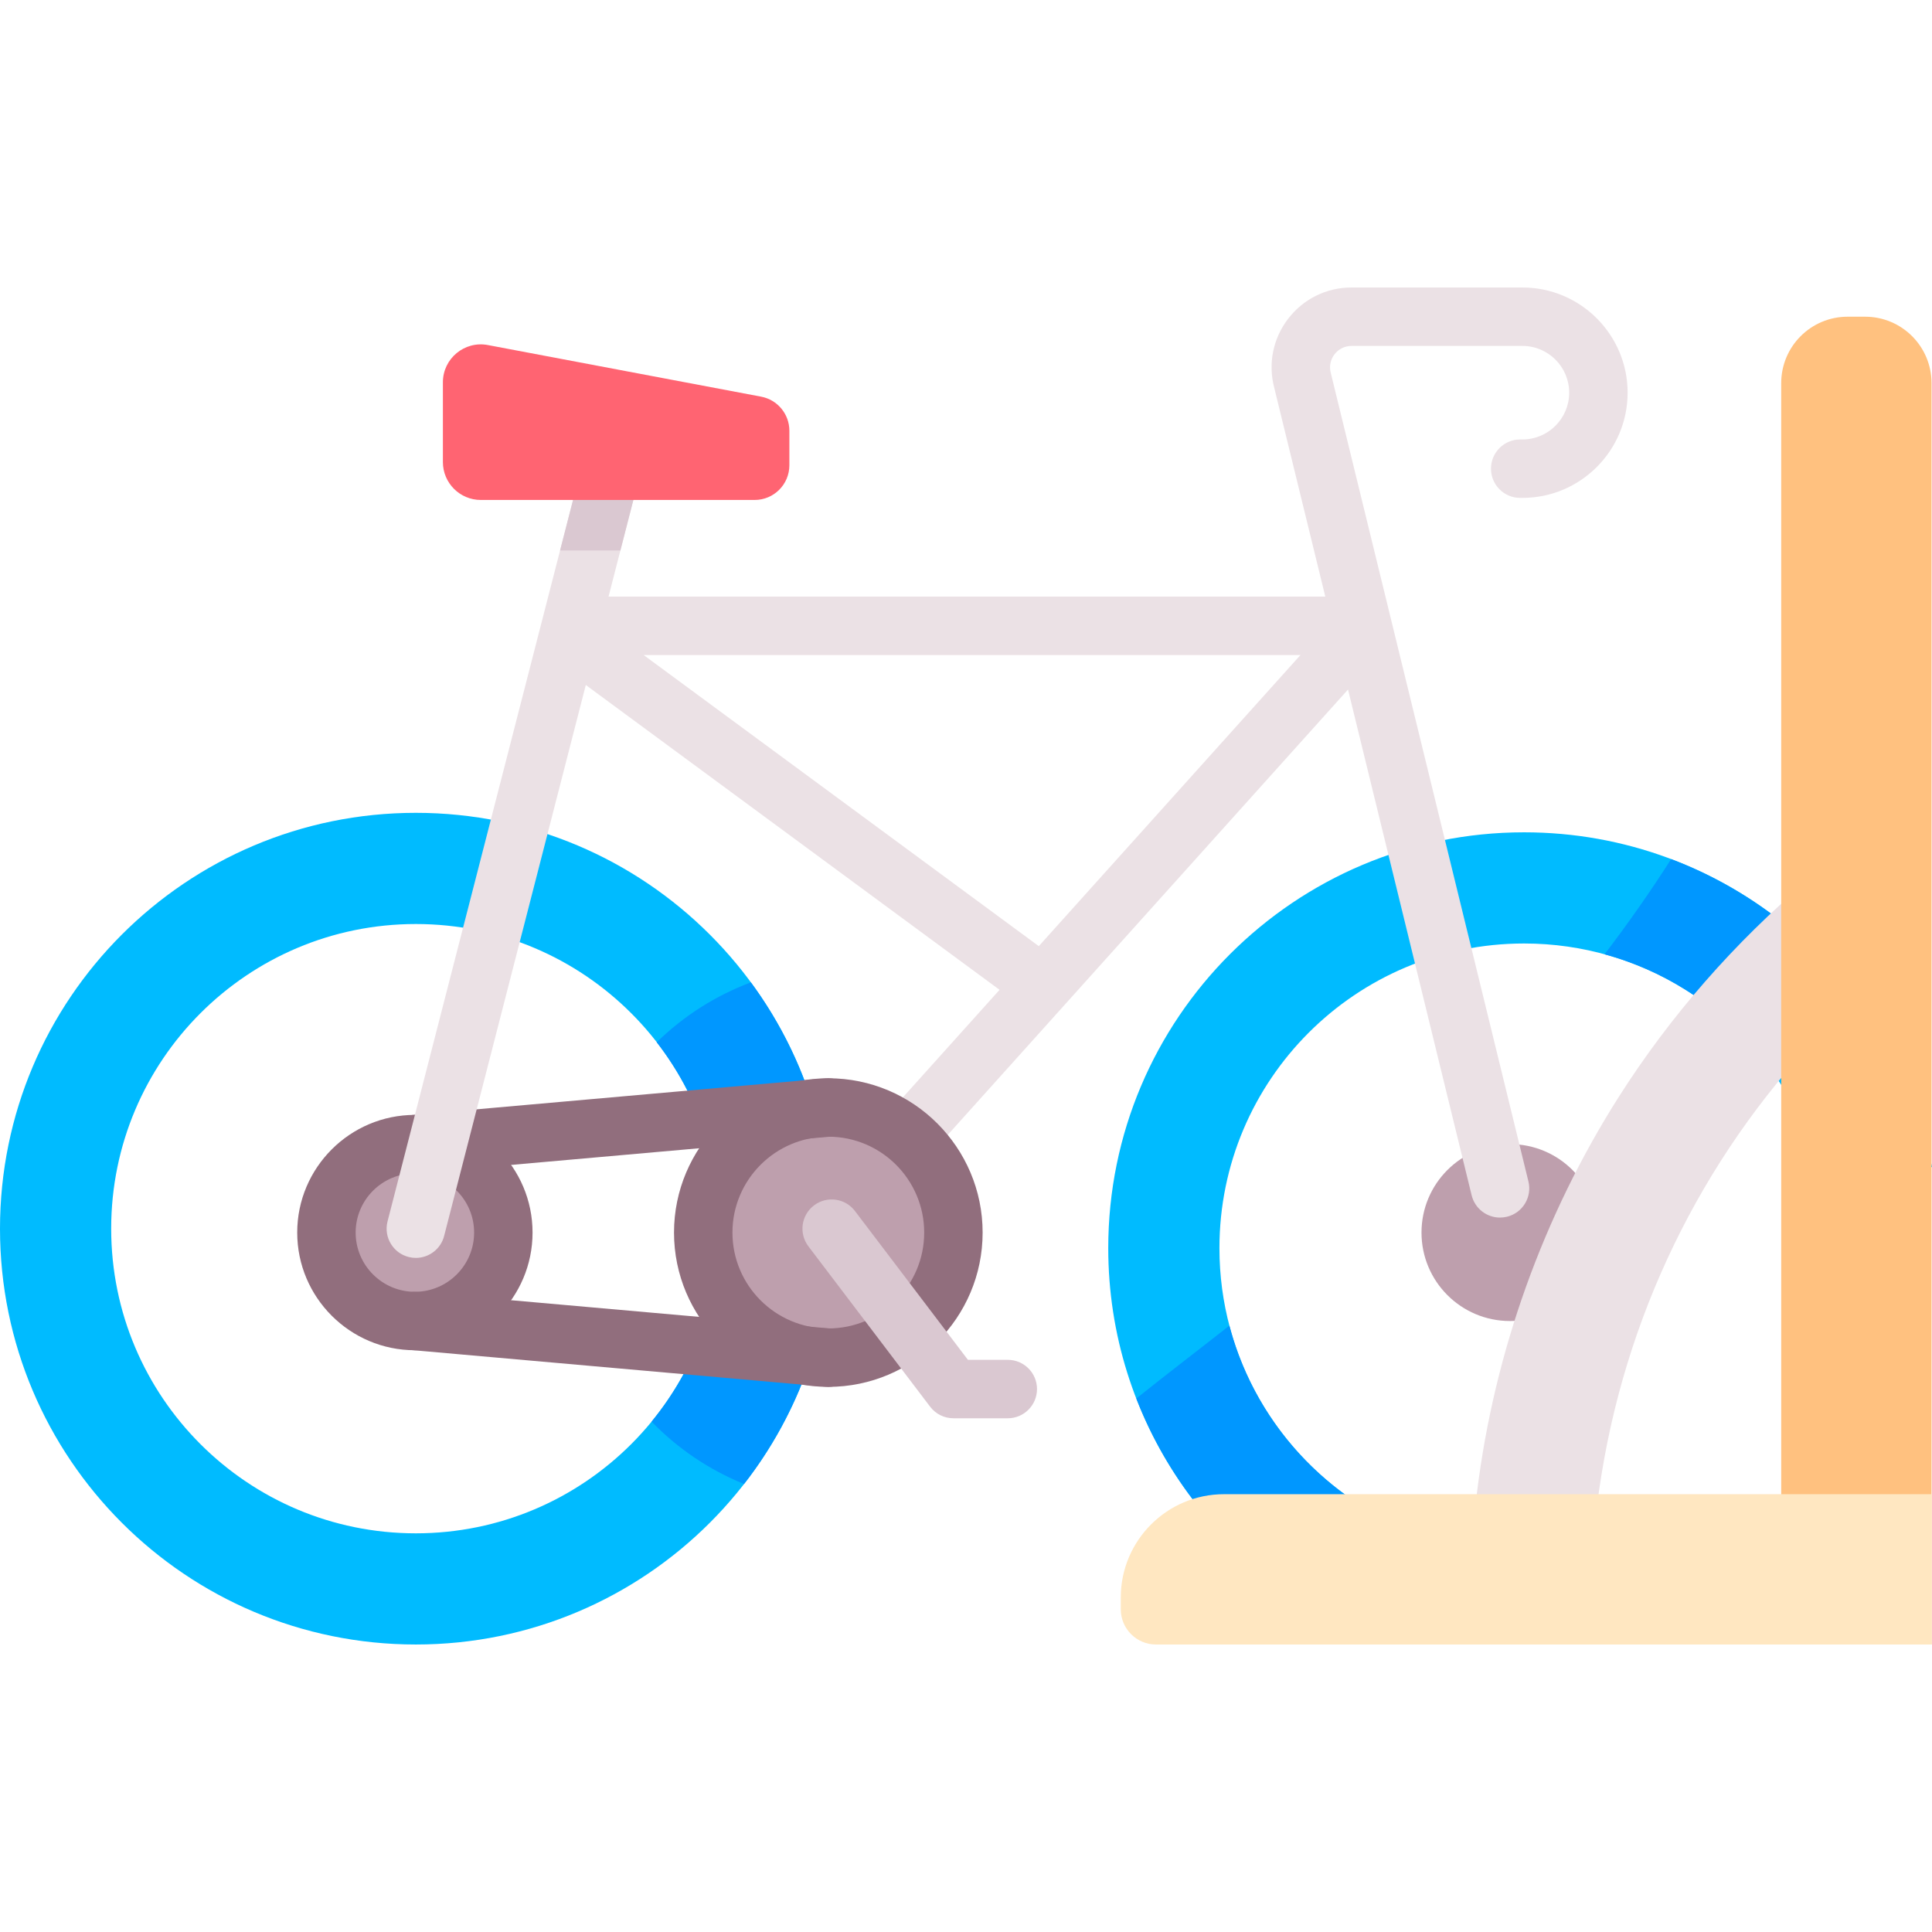 <svg id="Capa_1" enable-background="new 0 0 512 512" viewBox="0 0 512 512" xmlns="http://www.w3.org/2000/svg"><g><path d="m357.98 158.107h-207.475c-.085.602-.175 1.204-.261 1.806-.123.852-.247 1.704-.375 2.556-.088.584-.181 1.168-.273 1.752-.123.783-.248 1.567-.379 2.348-.1.596-.206 1.19-.311 1.784-.137.775-.28 1.549-.429 2.32-.111.577-.229 1.153-.347 1.728-.232 1.12-.467 2.24-.731 3.35l121.943 89.84c1.382 1.019 2.991 1.509 4.586 1.509 2.376 0 4.722-1.09 6.239-3.15 2.536-3.443 1.802-8.289-1.641-10.825l-107.954-79.534h187.408c4.276 0 7.742-3.466 7.742-7.742s-3.466-7.742-7.742-7.742z" fill="#ebe1e5"/><path d="m110.201 215.409c-60.862 0-110.201 49.339-110.201 110.202s49.339 110.201 110.201 110.201c60.863 0 110.201-49.339 110.201-110.201s-49.338-110.202-110.201-110.202zm0 190.939c-44.59 0-80.737-36.147-80.737-80.737s36.147-80.737 80.737-80.737 80.737 36.147 80.737 80.737-36.147 80.737-80.737 80.737z" fill="#0bf"/><path d="m190.938 325.611c0 19.406-6.852 37.209-18.261 51.133 6.871 7.096 15.199 12.766 24.508 16.53 14.548-18.676 23.218-42.156 23.218-67.663 0-24.43-7.954-46.998-21.407-65.269-9.426 3.513-17.902 8.965-24.956 15.869 10.583 13.656 16.898 30.786 16.898 49.4z" fill="#0097ff"/><circle cx="400.153" cy="326.643" fill="#be9fad" r="23.441"/><path d="m446.615 262.256c16.942 10.592 29.671 27.298 35.108 47.027h30.277c-9.998-50.575-54.593-88.712-108.101-88.712-60.862 0-110.201 49.339-110.201 110.201 0 45.893 28.056 85.228 67.95 101.804v-33.003c-23.087-14.209-38.486-39.703-38.486-68.801 0-44.59 36.147-80.737 80.737-80.737 15.689 0 30.328 4.477 42.716 12.221" fill="#0bf"/><path d="m360.486 398.82c-16.868-10.785-29.471-27.648-34.683-47.517-8.204 6.462-16.52 12.79-24.668 19.313 3.97 10.231 9.428 19.717 16.099 28.204z" fill="#0097ff"/><path d="m471.259 243.584c-8.556-6.618-18.105-12.016-28.396-15.908-5.514 8.649-11.407 17.054-17.642 25.219 7.642 2.089 14.836 5.261 21.393 9.361 9.843 6.154 18.25 14.383 24.645 24.058z" fill="#0097ff"/><circle cx="219.515" cy="326.643" fill="#be9fad" r="33.15"/><circle cx="109.948" cy="326.643" fill="#be9fad" r="23.441"/><path d="m479.106 233.304c-19.44 16.477-36.449 35.894-50.084 57.336-20.021 31.484-33.017 67.697-37.585 104.726l-1.427 11.565h32.245l.944-7.646c5.686-46.091 25.4-88.349 55.908-121.75v-44.231z" fill="#ebe1e5"/><path d="m472.039 435.812v-334.281c0-9.721 7.88-17.601 17.601-17.601h4.636c9.721 0 17.601 7.88 17.601 17.601v334.281z" fill="#ffc17f"/><path d="m511.878 435.812h-205.525c-5.156 0-9.335-4.18-9.335-9.335v-3.118c0-15.124 12.26-27.384 27.384-27.384h187.476z" fill="#ffe7c1"/><path d="m397.518 322.673c-3.474 0-6.634-2.355-7.509-5.878l-52.318-214.03c-1.683-6.39-.341-13.054 3.686-18.297 4.041-5.262 10.164-8.28 16.799-8.28h45.28c15.373 0 27.88 12.507 27.88 27.88 0 15.372-12.507 27.879-27.88 27.879h-.589c-4.276 0-7.742-3.466-7.742-7.742s3.466-7.742 7.742-7.742h.589c6.834 0 12.395-5.56 12.395-12.394s-5.561-12.395-12.395-12.395h-45.28c-1.784 0-3.432.812-4.518 2.227-1.087 1.415-1.447 3.216-.986 4.941.012.043.023.088.034.131l52.334 214.09c1.03 4.151-1.499 8.35-5.649 9.381-.628.154-1.255.229-1.873.229z" fill="#ebe1e5"/><path d="m242.912 306.09c-1.843 0-3.694-.654-5.173-1.984-3.18-2.858-3.441-7.754-.583-10.934l118.162-131.466c2.858-3.178 7.754-3.443 10.934-.583 3.18 2.858 3.441 7.754.583 10.934l-118.162 131.466c-1.529 1.701-3.64 2.567-5.761 2.567z" fill="#ebe1e5"/><g fill="#916e7d"><path d="m219.514 367.535c-22.548 0-40.892-18.344-40.892-40.892s18.344-40.892 40.892-40.892c22.549 0 40.893 18.344 40.893 40.892s-18.344 40.892-40.893 40.892zm0-66.299c-14.009 0-25.407 11.398-25.407 25.407s11.398 25.407 25.407 25.407c14.01 0 25.408-11.398 25.408-25.407s-11.398-25.407-25.408-25.407z"/><path d="m109.948 357.826c-17.194 0-31.183-13.989-31.183-31.183s13.989-31.183 31.183-31.183c17.195 0 31.184 13.989 31.184 31.183s-13.989 31.183-31.184 31.183zm0-46.881c-8.656 0-15.698 7.042-15.698 15.698s7.042 15.698 15.698 15.698 15.699-7.042 15.699-15.698-7.043-15.698-15.699-15.698z"/><path d="m109.939 310.945c-3.967 0-7.346-3.032-7.703-7.059-.377-4.259 2.769-8.019 7.029-8.396l109.566-9.709c4.283-.362 8.018 2.77 8.396 7.029.377 4.259-2.769 8.019-7.029 8.396l-109.566 9.709c-.233.02-.464.03-.693.03z"/><path d="m219.523 367.535c-.23 0-.46-.01-.693-.03l-109.566-9.709c-4.259-.377-7.406-4.136-7.029-8.396.378-4.259 4.156-7.389 8.396-7.029l109.566 9.709c4.259.377 7.406 4.136 7.029 8.396-.356 4.027-3.736 7.059-7.703 7.059z"/></g><path d="m267.073 375.857h-14.408c-2.422 0-4.703-1.133-6.167-3.062l-32.262-42.504c-2.586-3.405-1.921-8.263 1.486-10.848 3.405-2.587 8.264-1.921 10.848 1.486l29.939 39.442h10.565c4.277 0 7.742 3.466 7.742 7.742-.001 4.278-3.467 7.744-7.743 7.744z" fill="#dac8d1"/><path d="m110.207 333.355c-.61 0-1.23-.073-1.849-.225-4.153-1.017-6.695-5.209-5.677-9.363l52.968-205.986c1.018-4.153 5.208-6.698 9.363-5.677 4.153 1.017 6.695 5.209 5.677 9.363l-52.968 205.986c-.866 3.534-4.031 5.902-7.514 5.902z" fill="#ebe1e5"/><path d="m164.41 145.885 6.279-24.418c1.018-4.154-1.524-8.345-5.677-9.363-4.155-1.021-8.344 1.524-9.363 5.677l-7.227 28.103h15.988z" fill="#dac8d1"/><path d="m199.99 132.496h-72.567c-5.552 0-10.052-4.501-10.052-10.052v-21.125c0-6.299 5.728-11.047 11.918-9.878l72.409 13.676c4.346.821 7.494 4.618 7.494 9.042v9.136c-.001 5.082-4.12 9.201-9.202 9.201z" fill="#ff6472"/></g><g/><g/><g/><g/><g/><g/><g/><g/><g/><g/><g/><g/><g/><g/><g/></svg>